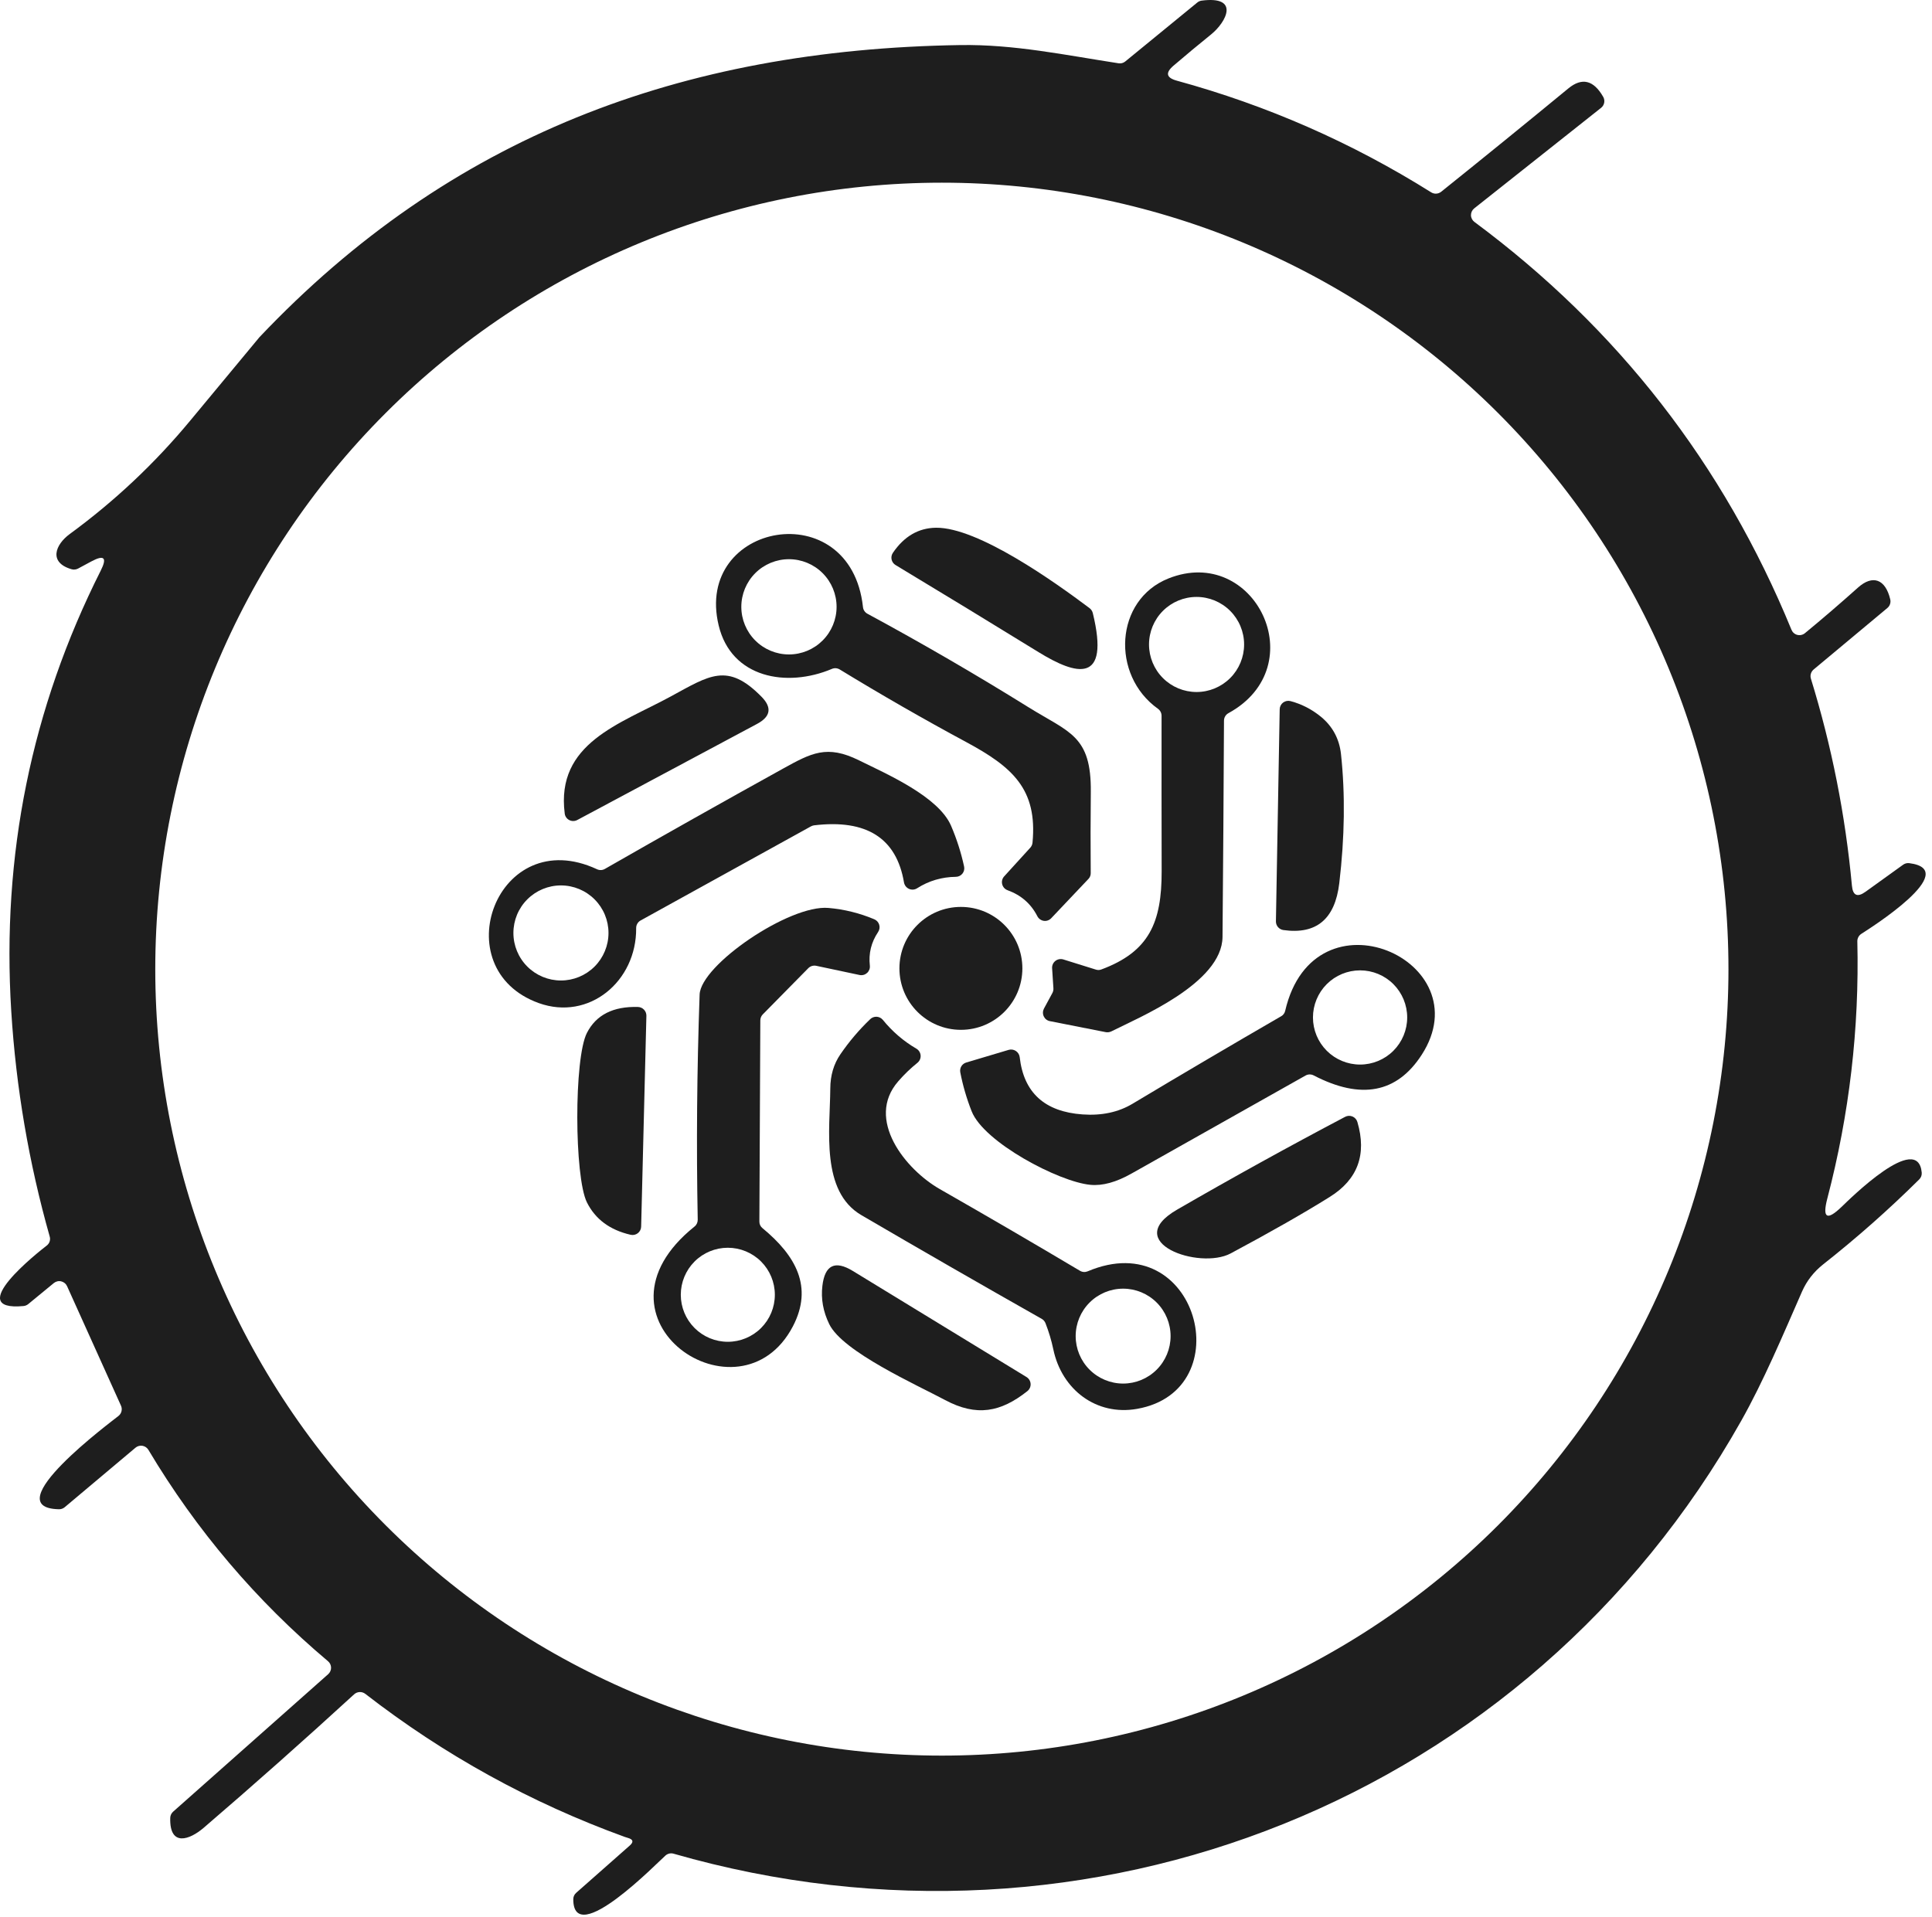 <svg width="133" height="132" viewBox="0 0 133 132" fill="none" xmlns="http://www.w3.org/2000/svg">
<path d="M43.236 126.547C43.16 126.527 43.086 126.504 43.011 126.476C36.536 124.124 30.58 120.839 25.142 116.621C25.031 116.537 24.894 116.495 24.754 116.501C24.615 116.508 24.482 116.563 24.379 116.657C20.974 119.778 17.521 122.842 14.021 125.849C13.068 126.665 11.666 127.198 11.719 125.168C11.721 125.086 11.739 125.005 11.774 124.931C11.809 124.856 11.858 124.79 11.92 124.736L22.591 115.272C22.655 115.215 22.706 115.145 22.74 115.068C22.775 114.99 22.792 114.905 22.791 114.82C22.79 114.735 22.77 114.652 22.734 114.576C22.697 114.499 22.645 114.432 22.58 114.378C17.643 110.22 13.522 105.368 10.216 99.825C10.171 99.751 10.112 99.688 10.041 99.64C9.971 99.592 9.89 99.56 9.806 99.546C9.721 99.532 9.635 99.536 9.553 99.559C9.47 99.581 9.393 99.621 9.328 99.677L4.451 103.778C4.34 103.87 4.2 103.918 4.054 103.914C-0.361 103.825 7.712 97.854 8.168 97.481C8.268 97.397 8.338 97.284 8.366 97.157C8.395 97.031 8.382 96.899 8.328 96.782L4.617 88.555C4.579 88.473 4.523 88.4 4.452 88.342C4.382 88.284 4.3 88.244 4.211 88.223C4.123 88.202 4.032 88.202 3.944 88.223C3.856 88.244 3.774 88.285 3.705 88.342L1.941 89.792C1.849 89.866 1.738 89.911 1.622 89.923C-2.604 90.319 2.705 86.153 3.214 85.762C3.308 85.691 3.379 85.593 3.416 85.481C3.453 85.368 3.455 85.248 3.421 85.135C1.985 80.056 1.103 74.887 0.775 69.628C0.105 58.891 2.158 48.776 6.937 39.283C7.387 38.391 7.17 38.182 6.286 38.656L5.374 39.147C5.237 39.219 5.078 39.236 4.93 39.194C3.32 38.727 3.812 37.496 4.794 36.774C7.899 34.501 10.671 31.891 13.11 28.943C16.231 25.175 17.813 23.267 17.857 23.22C30.948 9.4 46.881 3.405 66.093 3.103C69.804 3.043 73.343 3.795 77.001 4.357C77.083 4.37 77.166 4.366 77.246 4.345C77.325 4.323 77.399 4.285 77.463 4.233L82.423 0.173C82.508 0.103 82.61 0.058 82.719 0.043C85.37 -0.301 84.429 1.511 83.381 2.363C82.517 3.061 81.649 3.783 80.777 4.529C80.213 5.014 80.29 5.356 81.008 5.553C87.223 7.254 93.06 9.816 98.521 13.241C98.624 13.307 98.746 13.339 98.869 13.333C98.992 13.326 99.11 13.282 99.208 13.206C102.139 10.854 105.057 8.483 107.961 6.092C108.9 5.318 109.701 5.51 110.364 6.666C110.435 6.788 110.46 6.932 110.434 7.071C110.407 7.21 110.333 7.335 110.222 7.423L101.486 14.348C101.415 14.404 101.358 14.476 101.319 14.558C101.28 14.64 101.261 14.729 101.262 14.82C101.264 14.911 101.287 15 101.329 15.08C101.371 15.16 101.431 15.23 101.504 15.283C111.38 22.614 118.654 31.974 123.326 43.361C123.361 43.447 123.415 43.524 123.485 43.585C123.555 43.646 123.638 43.69 123.728 43.713C123.818 43.736 123.912 43.737 124.002 43.717C124.093 43.697 124.178 43.656 124.249 43.598C125.453 42.607 126.672 41.56 127.907 40.455C128.913 39.555 129.795 39.863 130.127 41.272C130.151 41.379 130.146 41.491 130.11 41.595C130.075 41.7 130.011 41.793 129.925 41.864L124.853 46.095C124.762 46.171 124.696 46.272 124.662 46.384C124.628 46.497 124.629 46.617 124.664 46.729C126.096 51.373 127.037 56.121 127.487 60.975C127.55 61.661 127.862 61.803 128.422 61.401L131.014 59.536C131.136 59.449 131.286 59.411 131.435 59.43C135.104 59.898 128.694 63.94 128.138 64.295C128.051 64.351 127.979 64.428 127.931 64.518C127.882 64.609 127.858 64.709 127.86 64.81C128.002 70.811 127.313 76.714 125.794 82.519C125.439 83.876 125.766 84.067 126.777 83.093C127.333 82.56 132.032 77.884 132.293 80.737C132.3 80.824 132.288 80.911 132.258 80.993C132.227 81.075 132.178 81.149 132.115 81.21C130.02 83.286 127.818 85.233 125.51 87.052C124.863 87.565 124.378 88.189 124.054 88.922C122.734 91.935 121.391 95.125 119.864 97.83C105.191 123.878 75.001 135.863 46.367 127.63C46.274 127.603 46.176 127.599 46.081 127.62C45.986 127.641 45.897 127.685 45.822 127.748C45.349 128.145 39.459 134.241 39.465 130.761C39.465 130.677 39.484 130.595 39.518 130.52C39.553 130.444 39.604 130.377 39.667 130.323L43.354 127.068C43.63 126.823 43.591 126.65 43.236 126.547ZM118.988 66.728C118.988 59.617 117.587 52.575 114.866 46.006C112.145 39.436 108.156 33.467 103.128 28.438C98.1 23.41 92.13 19.422 85.561 16.7C78.991 13.979 71.949 12.578 64.838 12.578C50.477 12.578 36.704 18.283 26.549 28.438C16.394 38.593 10.689 52.366 10.689 66.728C10.689 81.089 16.394 94.862 26.549 105.017C36.704 115.172 50.477 120.877 64.838 120.877C71.949 120.877 78.991 119.476 85.561 116.755C92.13 114.034 98.1 110.045 103.128 105.017C108.156 99.989 112.145 94.019 114.866 87.45C117.587 80.88 118.988 73.839 118.988 66.728Z" fill="#1E1E1E"/>
<path d="M75.003 41.87C75.114 41.954 75.193 42.073 75.228 42.207C76.435 47.149 74.08 46.492 71.493 44.9C68.218 42.884 64.937 40.885 61.651 38.904C61.582 38.863 61.522 38.808 61.475 38.742C61.428 38.677 61.395 38.602 61.378 38.524C61.361 38.445 61.36 38.364 61.375 38.285C61.391 38.206 61.422 38.13 61.467 38.064C62.24 36.928 63.229 36.352 64.432 36.336C67.327 36.3 72.624 40.082 75.003 41.87Z" fill="#1E1E1E"/>
<path d="M59.709 42.254C63.482 44.294 67.185 46.445 70.819 48.706C73.606 50.44 75.133 50.635 75.092 54.529C75.072 56.4 75.07 58.26 75.086 60.111C75.088 60.186 75.075 60.261 75.047 60.331C75.02 60.401 74.979 60.465 74.926 60.519L72.364 63.224C72.299 63.292 72.219 63.344 72.13 63.375C72.041 63.406 71.946 63.415 71.853 63.401C71.759 63.387 71.67 63.35 71.593 63.295C71.516 63.239 71.454 63.166 71.411 63.082C70.973 62.226 70.29 61.63 69.363 61.294C69.272 61.261 69.19 61.206 69.125 61.134C69.06 61.062 69.014 60.975 68.991 60.881C68.967 60.787 68.968 60.688 68.991 60.594C69.015 60.5 69.061 60.413 69.126 60.342L70.931 58.359C71.016 58.263 71.068 58.142 71.079 58.016C71.428 54.34 69.706 52.813 66.522 51.097C63.57 49.507 60.666 47.84 57.81 46.095C57.729 46.046 57.638 46.017 57.545 46.009C57.451 46.002 57.357 46.017 57.271 46.054C54.164 47.368 50.346 46.687 49.476 43.071C47.754 35.969 58.555 33.968 59.408 41.798C59.417 41.893 59.449 41.984 59.502 42.063C59.554 42.143 59.626 42.208 59.709 42.254ZM57.591 41.781C57.591 40.911 57.245 40.077 56.63 39.462C56.015 38.847 55.181 38.502 54.312 38.502C53.442 38.502 52.608 38.847 51.993 39.462C51.378 40.077 51.033 40.911 51.033 41.781C51.033 42.65 51.378 43.484 51.993 44.099C52.608 44.714 53.442 45.06 54.312 45.06C55.181 45.06 56.015 44.714 56.63 44.099C57.245 43.484 57.591 42.65 57.591 41.781Z" fill="#1E1E1E"/>
<path d="M75.435 66.757C75.558 66.799 75.692 66.797 75.814 66.751C79.117 65.526 79.975 63.508 79.969 59.986C79.961 56.415 79.959 52.849 79.963 49.285C79.963 49.19 79.94 49.096 79.897 49.012C79.854 48.928 79.791 48.855 79.714 48.8C76.459 46.48 76.737 41.301 80.436 39.828C86.367 37.46 90.474 45.865 84.568 49.102C84.475 49.152 84.397 49.227 84.343 49.317C84.289 49.408 84.26 49.511 84.26 49.617C84.236 54.593 84.203 59.556 84.159 64.508C84.13 67.71 78.347 70.078 76.506 71.013C76.387 71.07 76.253 71.089 76.122 71.066L72.275 70.308C72.184 70.291 72.099 70.252 72.025 70.195C71.952 70.139 71.894 70.065 71.854 69.981C71.814 69.897 71.795 69.805 71.797 69.712C71.799 69.618 71.823 69.527 71.866 69.444L72.452 68.361C72.503 68.26 72.525 68.15 72.517 68.041L72.428 66.662C72.422 66.567 72.439 66.472 72.478 66.384C72.517 66.297 72.578 66.22 72.653 66.161C72.729 66.101 72.818 66.061 72.913 66.043C73.008 66.026 73.106 66.031 73.198 66.059L75.435 66.757ZM85.645 44.373C85.645 43.505 85.3 42.672 84.686 42.059C84.072 41.445 83.24 41.1 82.372 41.1C81.504 41.1 80.671 41.445 80.057 42.059C79.444 42.672 79.099 43.505 79.099 44.373C79.099 45.241 79.444 46.074 80.057 46.687C80.671 47.301 81.504 47.646 82.372 47.646C83.24 47.646 84.072 47.301 84.686 46.687C85.3 46.074 85.645 45.241 85.645 44.373Z" fill="#1E1E1E"/>
<path d="M52.417 47.966C53.155 48.711 53.059 49.335 52.127 49.836L39.74 56.459C39.655 56.504 39.56 56.528 39.464 56.529C39.368 56.53 39.274 56.507 39.188 56.463C39.103 56.42 39.031 56.356 38.976 56.278C38.921 56.2 38.887 56.109 38.876 56.015C38.254 51.162 42.687 49.848 46.15 47.966C48.843 46.504 50.074 45.586 52.417 47.966Z" fill="#1E1E1E"/>
<path d="M90.948 49.362C91.745 50.025 92.201 50.88 92.315 51.925C92.611 54.687 92.571 57.648 92.197 60.809C91.904 63.283 90.62 64.358 88.344 64.035C88.201 64.013 88.071 63.941 87.977 63.831C87.884 63.721 87.833 63.581 87.835 63.437L88.095 48.836C88.096 48.746 88.118 48.657 88.159 48.577C88.2 48.496 88.258 48.427 88.33 48.372C88.402 48.318 88.486 48.281 88.574 48.264C88.662 48.247 88.754 48.25 88.841 48.273C89.614 48.479 90.316 48.842 90.948 49.362Z" fill="#1E1E1E"/>
<path d="M41.101 59.85C41.187 59.89 41.28 59.909 41.374 59.905C41.468 59.901 41.559 59.874 41.64 59.827C45.649 57.53 49.735 55.23 53.897 52.925C55.85 51.848 56.922 51.256 59.135 52.351C61.041 53.292 64.61 54.843 65.474 56.861C65.861 57.765 66.159 58.696 66.368 59.655C66.387 59.74 66.387 59.829 66.368 59.915C66.349 60.001 66.31 60.081 66.256 60.149C66.201 60.218 66.132 60.274 66.053 60.312C65.974 60.35 65.887 60.371 65.8 60.371C64.829 60.383 63.941 60.645 63.136 61.158C63.054 61.211 62.96 61.243 62.863 61.25C62.766 61.258 62.668 61.241 62.578 61.201C62.488 61.161 62.41 61.1 62.349 61.022C62.289 60.944 62.248 60.853 62.231 60.756C61.714 57.702 59.65 56.392 56.04 56.826C55.965 56.838 55.894 56.861 55.827 56.897L44.096 63.378C44.003 63.429 43.926 63.506 43.873 63.599C43.819 63.691 43.792 63.797 43.794 63.904C43.824 67.58 40.539 70.302 37.094 69.066C30.513 66.698 34.224 56.648 41.101 59.85ZM41.889 64.236C41.889 63.368 41.544 62.535 40.93 61.922C40.316 61.308 39.484 60.963 38.615 60.963C37.748 60.963 36.915 61.308 36.301 61.922C35.687 62.535 35.343 63.368 35.343 64.236C35.343 65.104 35.687 65.936 36.301 66.55C36.915 67.164 37.748 67.509 38.615 67.509C39.484 67.509 40.316 67.164 40.93 66.55C41.544 65.936 41.889 65.104 41.889 64.236Z" fill="#1E1E1E"/>
<path d="M52.489 84.56C54.779 86.448 55.998 88.603 54.584 91.319C50.944 98.286 39.84 90.84 47.813 84.448C47.883 84.393 47.939 84.321 47.977 84.239C48.015 84.157 48.034 84.066 48.032 83.974C47.933 78.884 47.977 73.719 48.162 68.48C48.233 66.444 54.347 62.271 57.034 62.514C58.123 62.608 59.175 62.869 60.189 63.295C60.269 63.329 60.341 63.38 60.399 63.445C60.458 63.51 60.501 63.588 60.526 63.671C60.55 63.755 60.557 63.843 60.543 63.93C60.53 64.016 60.498 64.098 60.449 64.171C59.976 64.877 59.786 65.648 59.881 66.485C59.891 66.578 59.88 66.672 59.846 66.76C59.813 66.847 59.76 66.926 59.691 66.989C59.621 67.052 59.538 67.098 59.448 67.122C59.357 67.147 59.262 67.149 59.171 67.13L56.188 66.497C56.09 66.477 55.989 66.482 55.894 66.51C55.798 66.54 55.712 66.592 55.643 66.662L52.506 69.847C52.4 69.957 52.341 70.105 52.341 70.261L52.276 84.105C52.274 84.191 52.292 84.278 52.329 84.357C52.366 84.436 52.42 84.505 52.489 84.56ZM53.341 89.147C53.341 88.289 53 87.465 52.393 86.858C51.785 86.251 50.962 85.91 50.103 85.91C49.245 85.91 48.421 86.251 47.814 86.858C47.207 87.465 46.866 88.289 46.866 89.147C46.866 90.006 47.207 90.829 47.814 91.436C48.421 92.044 49.245 92.385 50.103 92.385C50.962 92.385 51.785 92.044 52.393 91.436C53 90.829 53.341 90.006 53.341 89.147Z" fill="#1E1E1E"/>
<path d="M66.149 70.906C68.486 70.906 70.381 69.012 70.381 66.674C70.381 64.337 68.486 62.443 66.149 62.443C63.812 62.443 61.917 64.337 61.917 66.674C61.917 69.012 63.812 70.906 66.149 70.906Z" fill="#1E1E1E"/>
<path d="M74.523 76.73C75.845 76.825 76.996 76.578 77.974 75.99C81.352 73.966 84.759 71.96 88.195 69.971C88.266 69.932 88.328 69.878 88.376 69.812C88.424 69.747 88.457 69.672 88.474 69.592C90.468 60.992 102.057 66.142 97.872 72.623C96.168 75.262 93.688 75.736 90.433 74.043C90.346 73.998 90.248 73.975 90.15 73.977C90.052 73.979 89.956 74.006 89.87 74.055C85.877 76.3 81.892 78.545 77.915 80.79C76.846 81.398 75.893 81.66 75.056 81.577C72.89 81.37 67.723 78.648 66.888 76.511C66.545 75.643 66.285 74.751 66.107 73.836C66.078 73.691 66.104 73.54 66.181 73.414C66.258 73.288 66.379 73.196 66.522 73.155L69.439 72.285C69.522 72.261 69.61 72.256 69.695 72.269C69.781 72.283 69.862 72.314 69.934 72.362C70.006 72.41 70.067 72.473 70.112 72.546C70.158 72.62 70.187 72.703 70.197 72.788C70.473 75.231 71.915 76.545 74.523 76.73ZM96.872 70.054C96.872 69.194 96.53 68.369 95.922 67.76C95.314 67.152 94.489 66.811 93.629 66.811C92.769 66.811 91.944 67.152 91.335 67.76C90.727 68.369 90.385 69.194 90.385 70.054C90.385 70.914 90.727 71.739 91.335 72.347C91.944 72.956 92.769 73.297 93.629 73.297C94.489 73.297 95.314 72.956 95.922 72.347C96.53 71.739 96.872 70.914 96.872 70.054Z" fill="#1E1E1E"/>
<path d="M43.924 69.332C44.081 69.338 44.228 69.405 44.336 69.519C44.443 69.633 44.502 69.785 44.498 69.941L44.137 84.454C44.135 84.542 44.114 84.629 44.074 84.707C44.034 84.786 43.977 84.855 43.907 84.909C43.838 84.962 43.757 85 43.67 85.019C43.584 85.037 43.495 85.036 43.409 85.016C41.985 84.689 40.983 83.945 40.403 82.785C39.533 81.027 39.509 72.859 40.403 71.119C41.038 69.876 42.212 69.281 43.924 69.332Z" fill="#1E1E1E"/>
<path d="M74.879 87.532C82.431 84.335 85.449 95.729 78.288 97.001C75.477 97.504 73.091 95.681 72.511 92.906C72.381 92.29 72.201 91.69 71.973 91.106C71.923 90.98 71.831 90.873 71.712 90.805C67.549 88.449 63.412 86.07 59.301 83.667C56.484 82.021 57.135 77.79 57.158 74.949C57.162 74.045 57.393 73.26 57.851 72.593C58.451 71.717 59.135 70.91 59.905 70.172C59.963 70.115 60.033 70.071 60.11 70.042C60.187 70.013 60.268 70.001 60.35 70.005C60.432 70.01 60.512 70.031 60.585 70.068C60.658 70.105 60.723 70.156 60.775 70.22C61.43 71.025 62.199 71.686 63.083 72.202C63.166 72.25 63.236 72.318 63.287 72.399C63.338 72.48 63.368 72.572 63.376 72.668C63.383 72.763 63.368 72.859 63.33 72.947C63.292 73.035 63.234 73.112 63.16 73.173C62.678 73.56 62.239 73.984 61.84 74.445C59.544 77.067 62.343 80.53 64.699 81.873C67.938 83.724 71.154 85.598 74.346 87.496C74.427 87.544 74.517 87.572 74.609 87.578C74.702 87.584 74.794 87.568 74.879 87.532ZM80.584 91.994C80.584 91.128 80.24 90.297 79.627 89.684C79.015 89.071 78.184 88.727 77.317 88.727C76.451 88.727 75.62 89.071 75.007 89.684C74.394 90.297 74.05 91.128 74.05 91.994C74.05 92.861 74.394 93.692 75.007 94.304C75.62 94.917 76.451 95.261 77.317 95.261C78.184 95.261 79.015 94.917 79.627 94.304C80.24 93.692 80.584 92.861 80.584 91.994Z" fill="#1E1E1E"/>
<path d="M84.721 86.3C82.573 87.449 77.122 85.549 81.028 83.288C84.843 81.082 88.7 78.951 92.599 76.896C92.677 76.855 92.763 76.831 92.851 76.827C92.939 76.824 93.027 76.84 93.108 76.874C93.189 76.909 93.261 76.961 93.32 77.027C93.378 77.094 93.421 77.172 93.445 77.257C94.1 79.494 93.465 81.212 91.539 82.412C89.779 83.513 87.507 84.809 84.721 86.3Z" fill="#1E1E1E"/>
<path d="M70.665 94.811C70.746 94.861 70.815 94.93 70.864 95.011C70.913 95.093 70.942 95.186 70.948 95.281C70.954 95.377 70.936 95.472 70.897 95.559C70.858 95.646 70.799 95.723 70.724 95.782C68.895 97.232 67.232 97.558 65.054 96.392C63.106 95.35 58.011 93.071 57.087 91.171C56.665 90.307 56.507 89.427 56.614 88.532C56.783 87.099 57.482 86.758 58.709 87.508L70.665 94.811Z" fill="#1E1E1E"/>
</svg>
